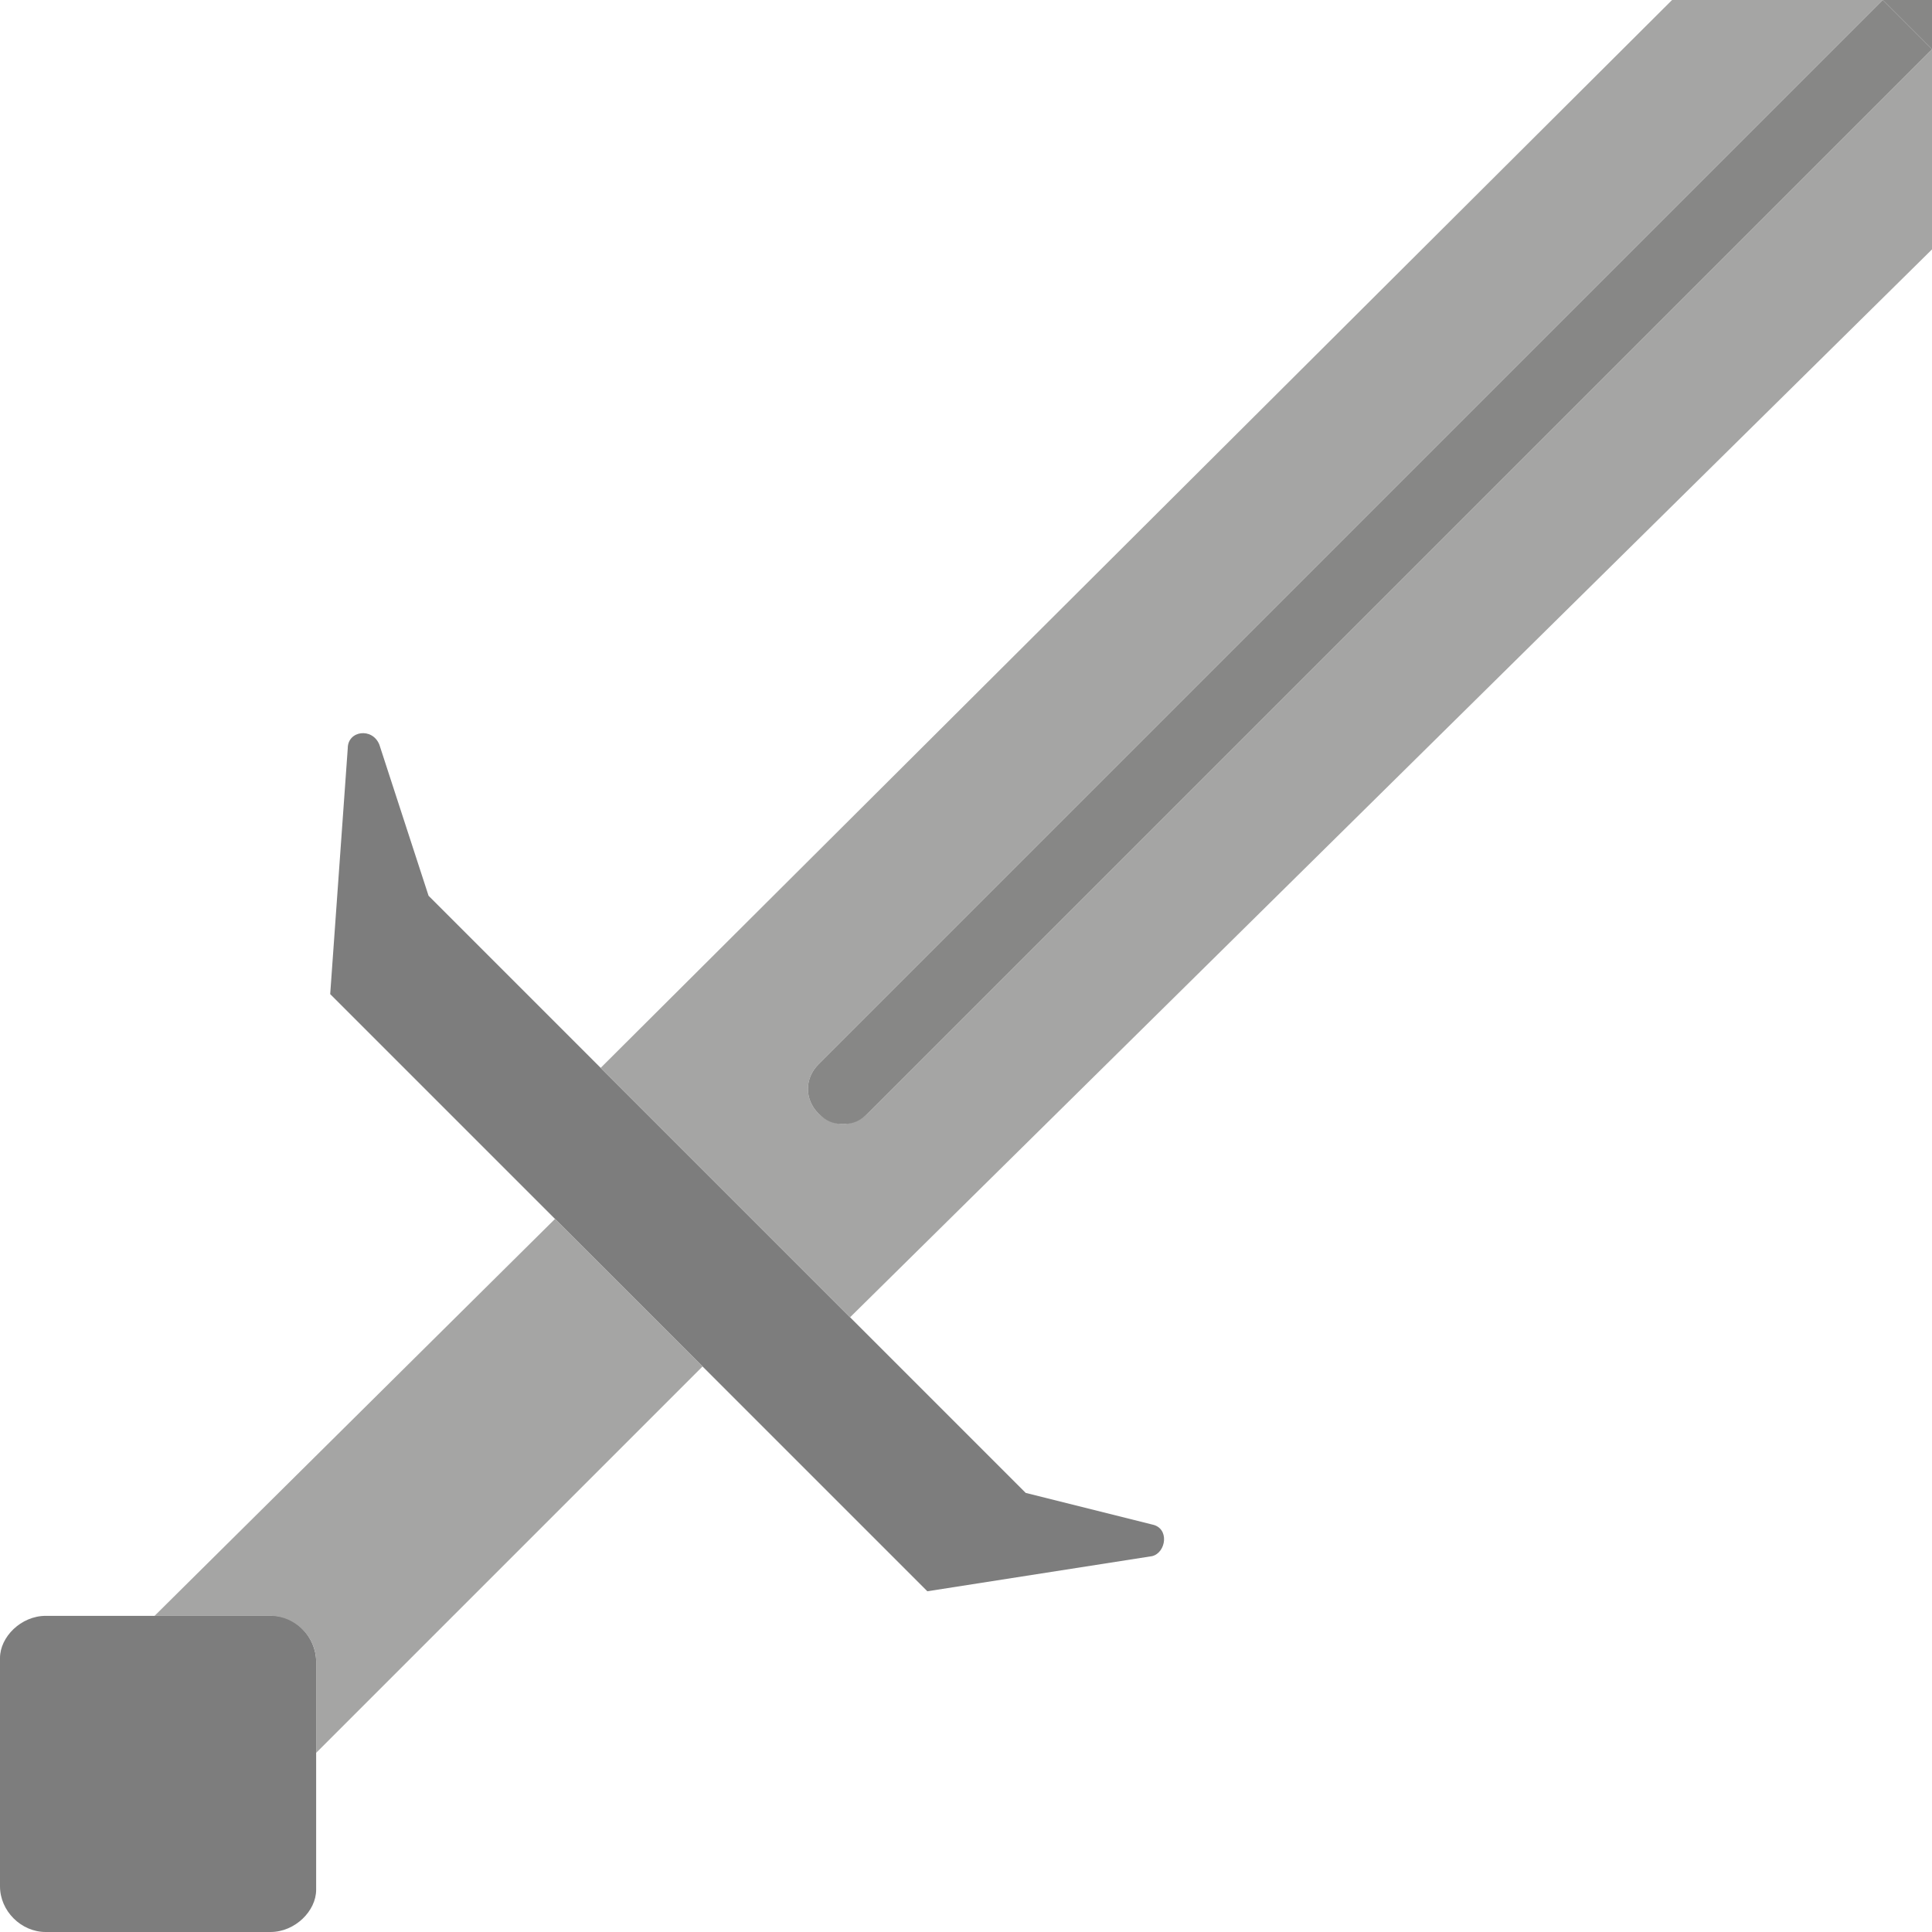 <?xml version="1.0" encoding="utf-8"?>
<!-- Generator: Adobe Illustrator 21.0.2, SVG Export Plug-In . SVG Version: 6.00 Build 0)  -->
<svg version="1.1" id="Capa_1" xmlns="http://www.w3.org/2000/svg" xmlns:xlink="http://www.w3.org/1999/xlink" x="0px" y="0px"
	 viewBox="0 0 55 55" style="enable-background:new 0 0 55 55;" xml:space="preserve">
<style type="text/css">
	.st0{fill:#7D7D7D;}
	.st1{fill:#A5A5A4;}
	.st2{fill:#878786;}
</style>
<g>
	<path class="st0" d="M26.4,45.3l-17-17l0.5-7c0-0.5,0.7-0.6,0.9-0.1l1.4,4.3l17,17l3.6,0.9c0.5,0.1,0.4,0.8,0,0.9L26.4,45.3z"/>
	<path class="st0" d="M7.7,55H1.3C0.6,55,0,54.4,0,53.7v-6.5C0,46.6,0.6,46,1.3,46h6.5C8.4,46,9,46.6,9,47.3v6.5
		C9,54.4,8.4,55,7.7,55z"/>
	<path class="st1" d="M7.7,46C8.4,46,9,46.6,9,47.3v2.6l11-11l-4.2-4.2L4.4,46H7.7z"/>
	<path class="st1" d="M55,1.4v5.7L24.2,37.5l-7.1-7.1L47.6,0h6L23.3,30.3c-0.4,0.4-0.4,1,0,1.4c0.2,0.2,0.5,0.3,0.7,0.3
		s0.5-0.1,0.7-0.3L55,1.4z"/>
</g>
<path class="st2" d="M55,1.4L24.7,31.7C24.5,31.9,24.3,32,24,32s-0.5-0.1-0.7-0.3c-0.4-0.4-0.4-1,0-1.4L53.6,0L55,1.4z"/>
<polygon class="st2" points="55,0 55,1.4 53.6,0 "/>
</svg>
